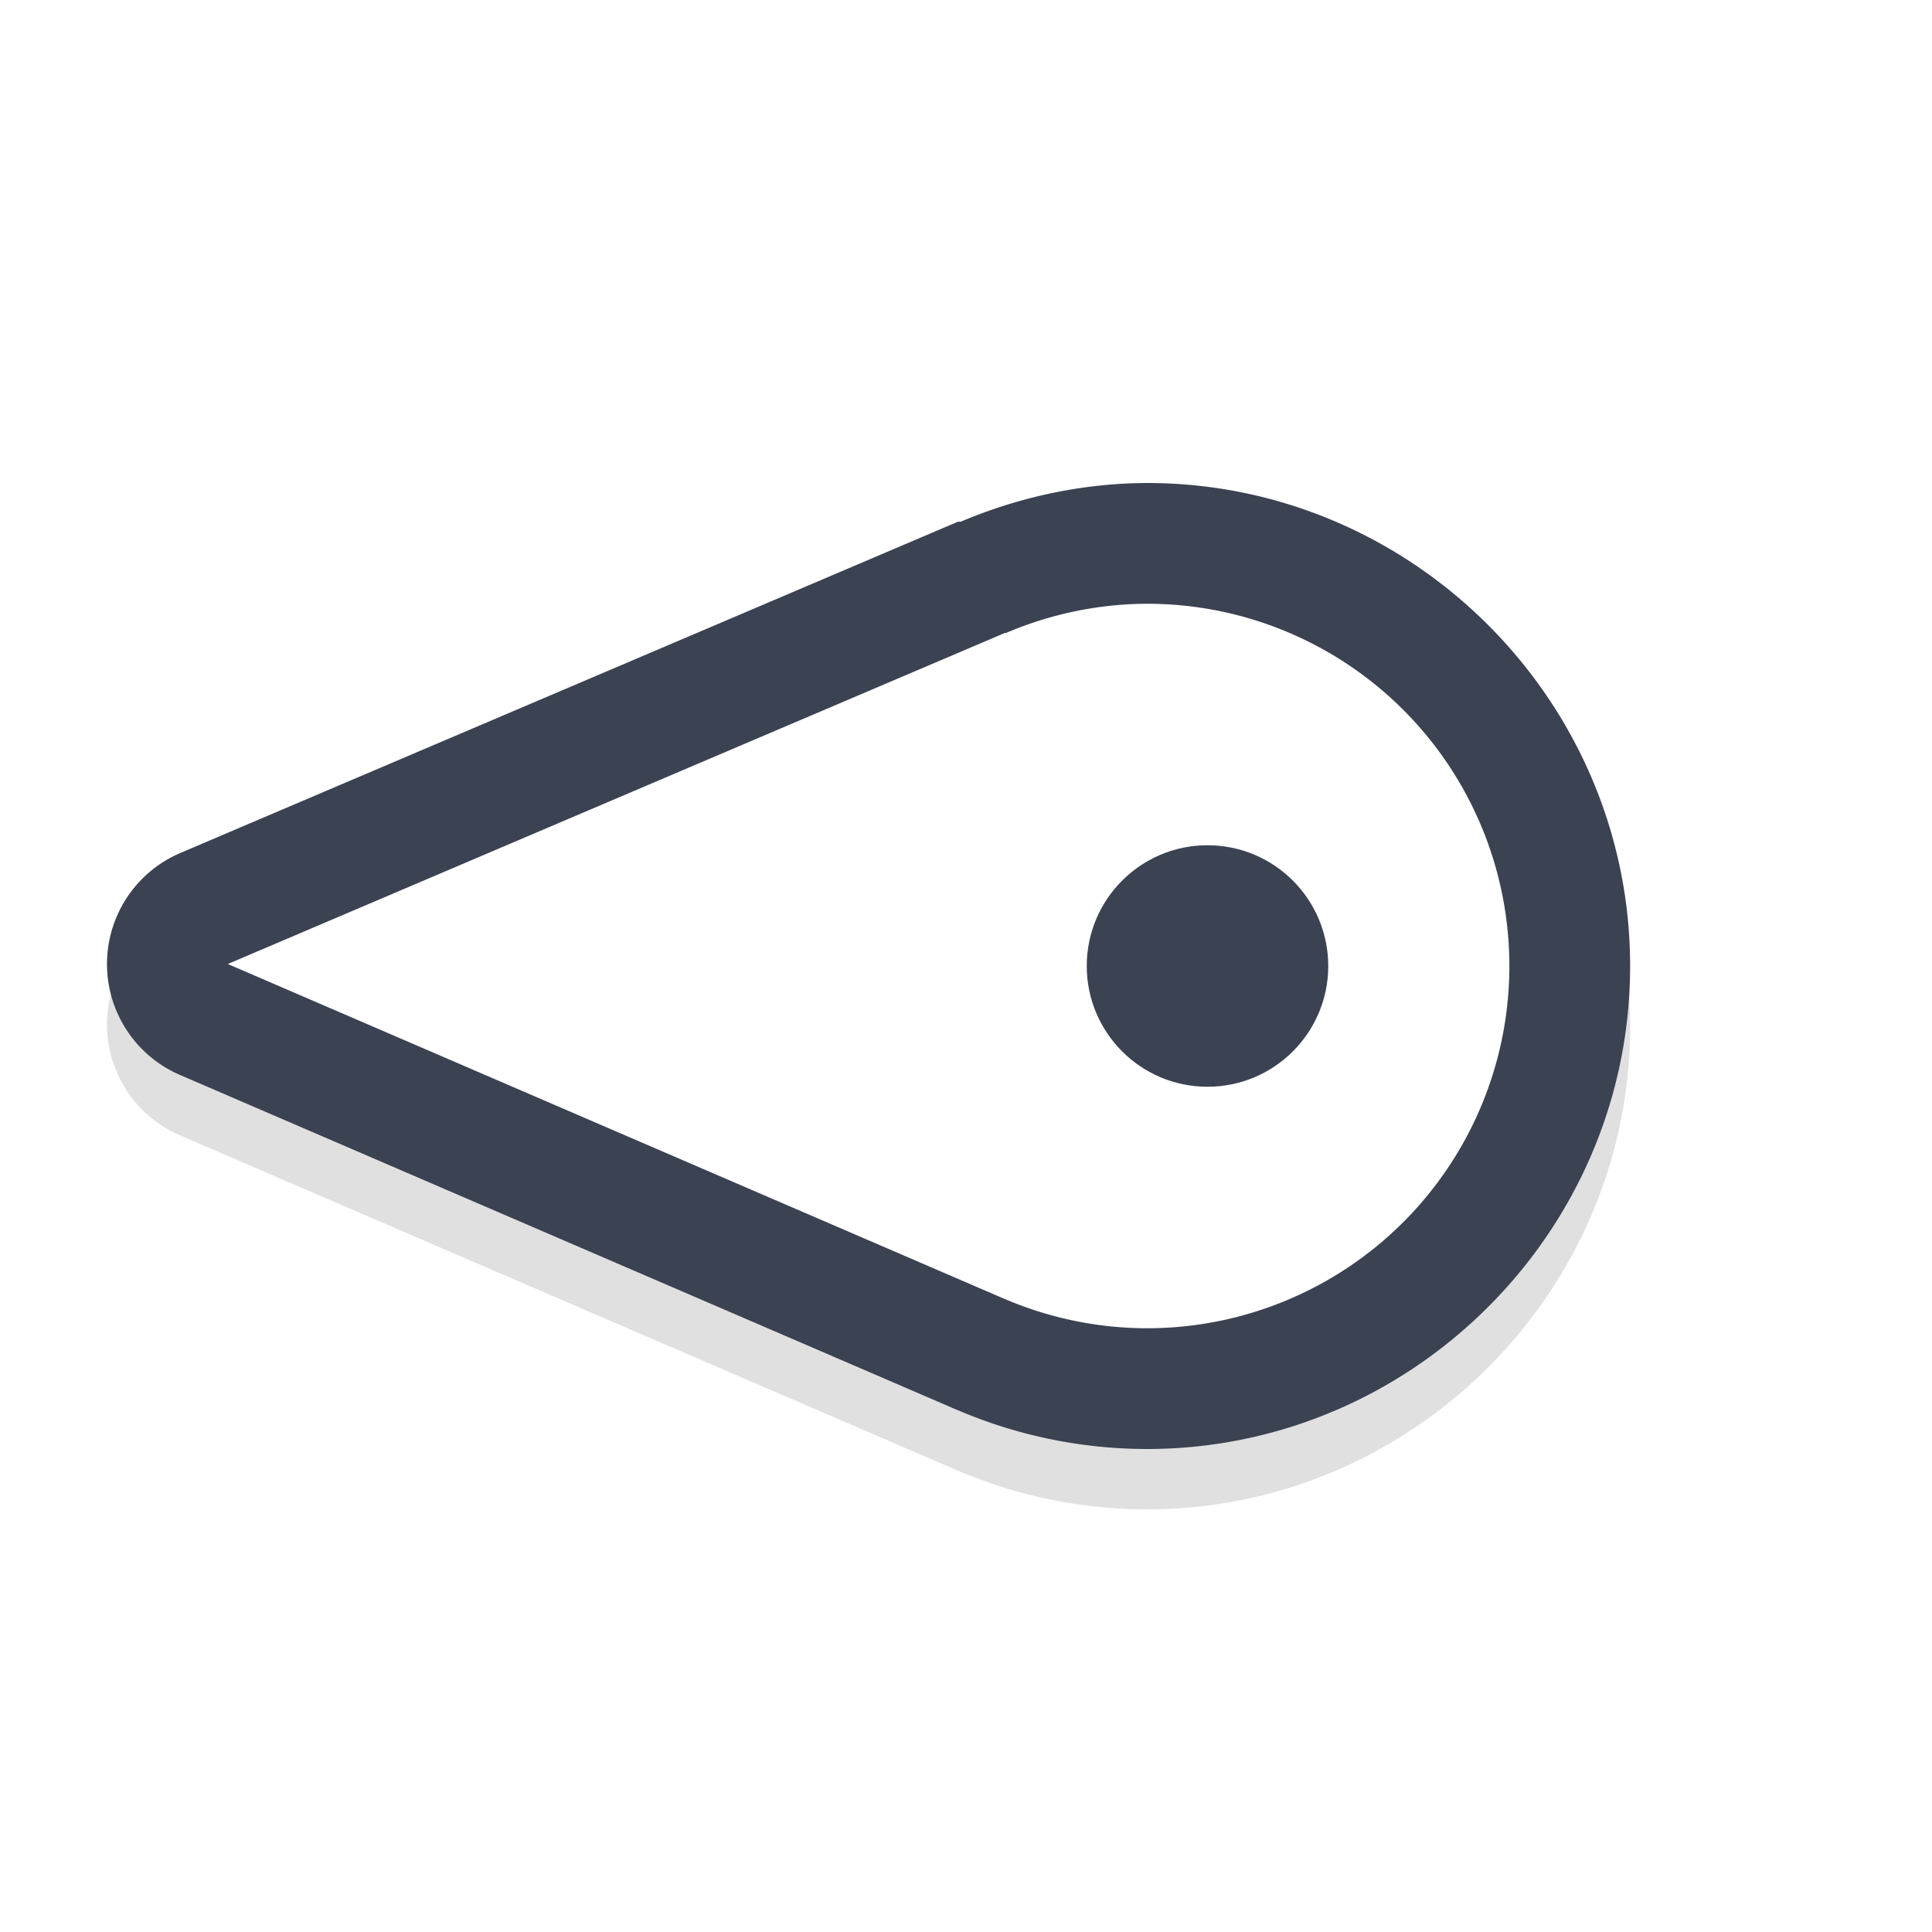 <?xml version="1.0" encoding="UTF-8" standalone="no"?>
<svg
   width="32"
   height="32"
   version="1.1"
   viewBox="0 0 32 32"
   id="svg21"
   sodipodi:docname="left-arrow.svg"
   inkscape:version="1.1.1 (3bf5ae0d25, 2021-09-20, custom)"
   xmlns:inkscape="http://www.inkscape.org/namespaces/inkscape"
   xmlns:sodipodi="http://sodipodi.sourceforge.net/DTD/sodipodi-0.dtd"
   xmlns="http://www.w3.org/2000/svg"
   xmlns:svg="http://www.w3.org/2000/svg"
   xmlns:rdf="http://www.w3.org/1999/02/22-rdf-syntax-ns#"
   xmlns:cc="http://creativecommons.org/ns#"
   xmlns:dc="http://purl.org/dc/elements/1.1/">
  <sodipodi:namedview
     pagecolor="#3b4252"
     bordercolor="#666666"
     borderopacity="1"
     objecttolerance="10"
     gridtolerance="10"
     guidetolerance="10"
     inkscape:pageopacity="0"
     inkscape:pageshadow="2"
     inkscape:window-width="1920"
     inkscape:window-height="1012"
     id="namedview23"
     showgrid="true"
     inkscape:zoom="10.490937"
     inkscape:cx="1.3344851"
     inkscape:cy="11.057163"
     inkscape:window-x="0"
     inkscape:window-y="34"
     inkscape:window-maximized="1"
     inkscape:current-layer="svg21"
     inkscape:snap-bbox="true"
     inkscape:bbox-nodes="true"
     inkscape:snap-bbox-edge-midpoints="true"
     inkscape:pagecheckerboard="0">
    <inkscape:grid
       type="xygrid"
       id="grid818" />
  </sodipodi:namedview>
  <defs
     id="defs5">
    <filter
       id="a"
       x="-.121"
       y="-.119"
       width="1.242"
       height="1.238"
       color-interpolation-filters="sRGB">
      <feGaussianBlur
         stdDeviation="0.737"
         id="feGaussianBlur2" />
    </filter>
    <filter
       inkscape:collect="always"
       style="color-interpolation-filters:sRGB"
       id="filter952"
       x="-0.12"
       y="-0.189"
       width="1.24"
       height="1.379">
      <feGaussianBlur
         inkscape:collect="always"
         stdDeviation="1.263"
         id="feGaussianBlur954" />
    </filter>
  </defs>
  <path
     style="color:#000000;fill:#000000;stroke-linecap:round;stroke-linejoin:round;-inkscape-stroke:none;filter:url(#filter952);opacity:0.35"
     d="M 27,17.018 C 27.009,12.623 23.412,9.009 19.018,9 a 2,2 0 0 0 -0.008,0 c -1.066,0.002 -2.12,0.227 -3.102,0.643 a 2,2 0 0 0 -0.035,-0.004 L 15.736,9.697 2.99,15.127 a 2,2 0 0 0 -0.008,3.678 l 12.783,5.51 0.002,0.002 c 0.024,0.011 0.05,0.021 0.074,0.031 h 0.002 c 0.991,0.427 2.058,0.649 3.137,0.652 a 2,2 0 0 0 0.002,0 C 23.377,25.009 26.991,21.412 27,17.018 Z m -4,-0.01 c -0.005,2.233 -1.775,3.997 -4.008,3.992 -0.539,-0.002 -1.073,-0.113 -1.568,-0.326 a 2,2 0 0 0 -0.023,-0.01 c -0.017,-0.007 -0.032,-0.014 -0.049,-0.021 a 2,2 0 0 0 -0.002,0 l -8.5,-3.664 8.453,-3.602 0.123,-0.051 a 2,2 0 0 0 0.02,-0.002 c 0.495,-0.213 1.03,-0.321 1.568,-0.322 2.23,0.008 3.991,1.775 3.986,4.006 z"
     id="path932" />
  <path
     style="color:#000000;fill:#3b4252;stroke-linecap:round;stroke-linejoin:round;-inkscape-stroke:none"
     d="m 27,16.018 c 0.009,-4.395 -3.588,-8.008 -7.982,-8.018 a 2,2 0 0 0 -0.008,0 c -1.066,0.002 -2.12,0.227 -3.102,0.643 a 2,2 0 0 0 -0.035,-0.004 L 15.736,8.697 2.99,14.127 a 2,2 0 0 0 -0.008,3.678 l 12.783,5.51 0.002,0.002 c 0.024,0.011 0.05,0.021 0.074,0.031 h 0.002 c 0.991,0.427 2.058,0.649 3.137,0.652 a 2,2 0 0 0 0.002,0 c 4.395,0.009 8.008,-3.588 8.018,-7.982 z m -4,-0.01 c -0.005,2.233 -1.775,3.997 -4.008,3.992 -0.539,-0.002 -1.073,-0.113 -1.568,-0.326 a 2,2 0 0 0 -0.023,-0.01 c -0.017,-0.007 -0.032,-0.014 -0.049,-0.021 a 2,2 0 0 0 -0.002,0 l -8.5,-3.664 8.453,-3.602 0.123,-0.051 a 2,2 0 0 0 0.02,-0.002 c 0.495,-0.213 1.03,-0.321 1.568,-0.322 2.23,0.008 3.991,1.775 3.986,4.006 z"
     id="path1256" />
  <path
     style="color:#000000;fill:#ffffff;stroke-width:4;stroke-linecap:round;stroke-linejoin:round;-inkscape-stroke:none"
     d="m 3.773,15.967 12.746,-5.43 0.137,-0.058 -3.2e-5,0.008 a 6,6 0 0 1 2.357,-0.487 6,6 0 0 1 5.987,6.013 6,6 0 0 1 -6.013,5.987 6,6 0 0 1 -2.354,-0.489 6,6 0 0 1 -0.074,-0.031 z"
     id="path1254" />
  <circle
     style="fill:#3b4252;fill-opacity:1;stroke:none;stroke-width:0.889;stroke-linecap:round;stroke-linejoin:round;stroke-miterlimit:4;stroke-dasharray:none;stroke-opacity:1;paint-order:stroke fill markers"
     id="circle822"
     cx="20"
     cy="16"
     r="2" />
</svg>
